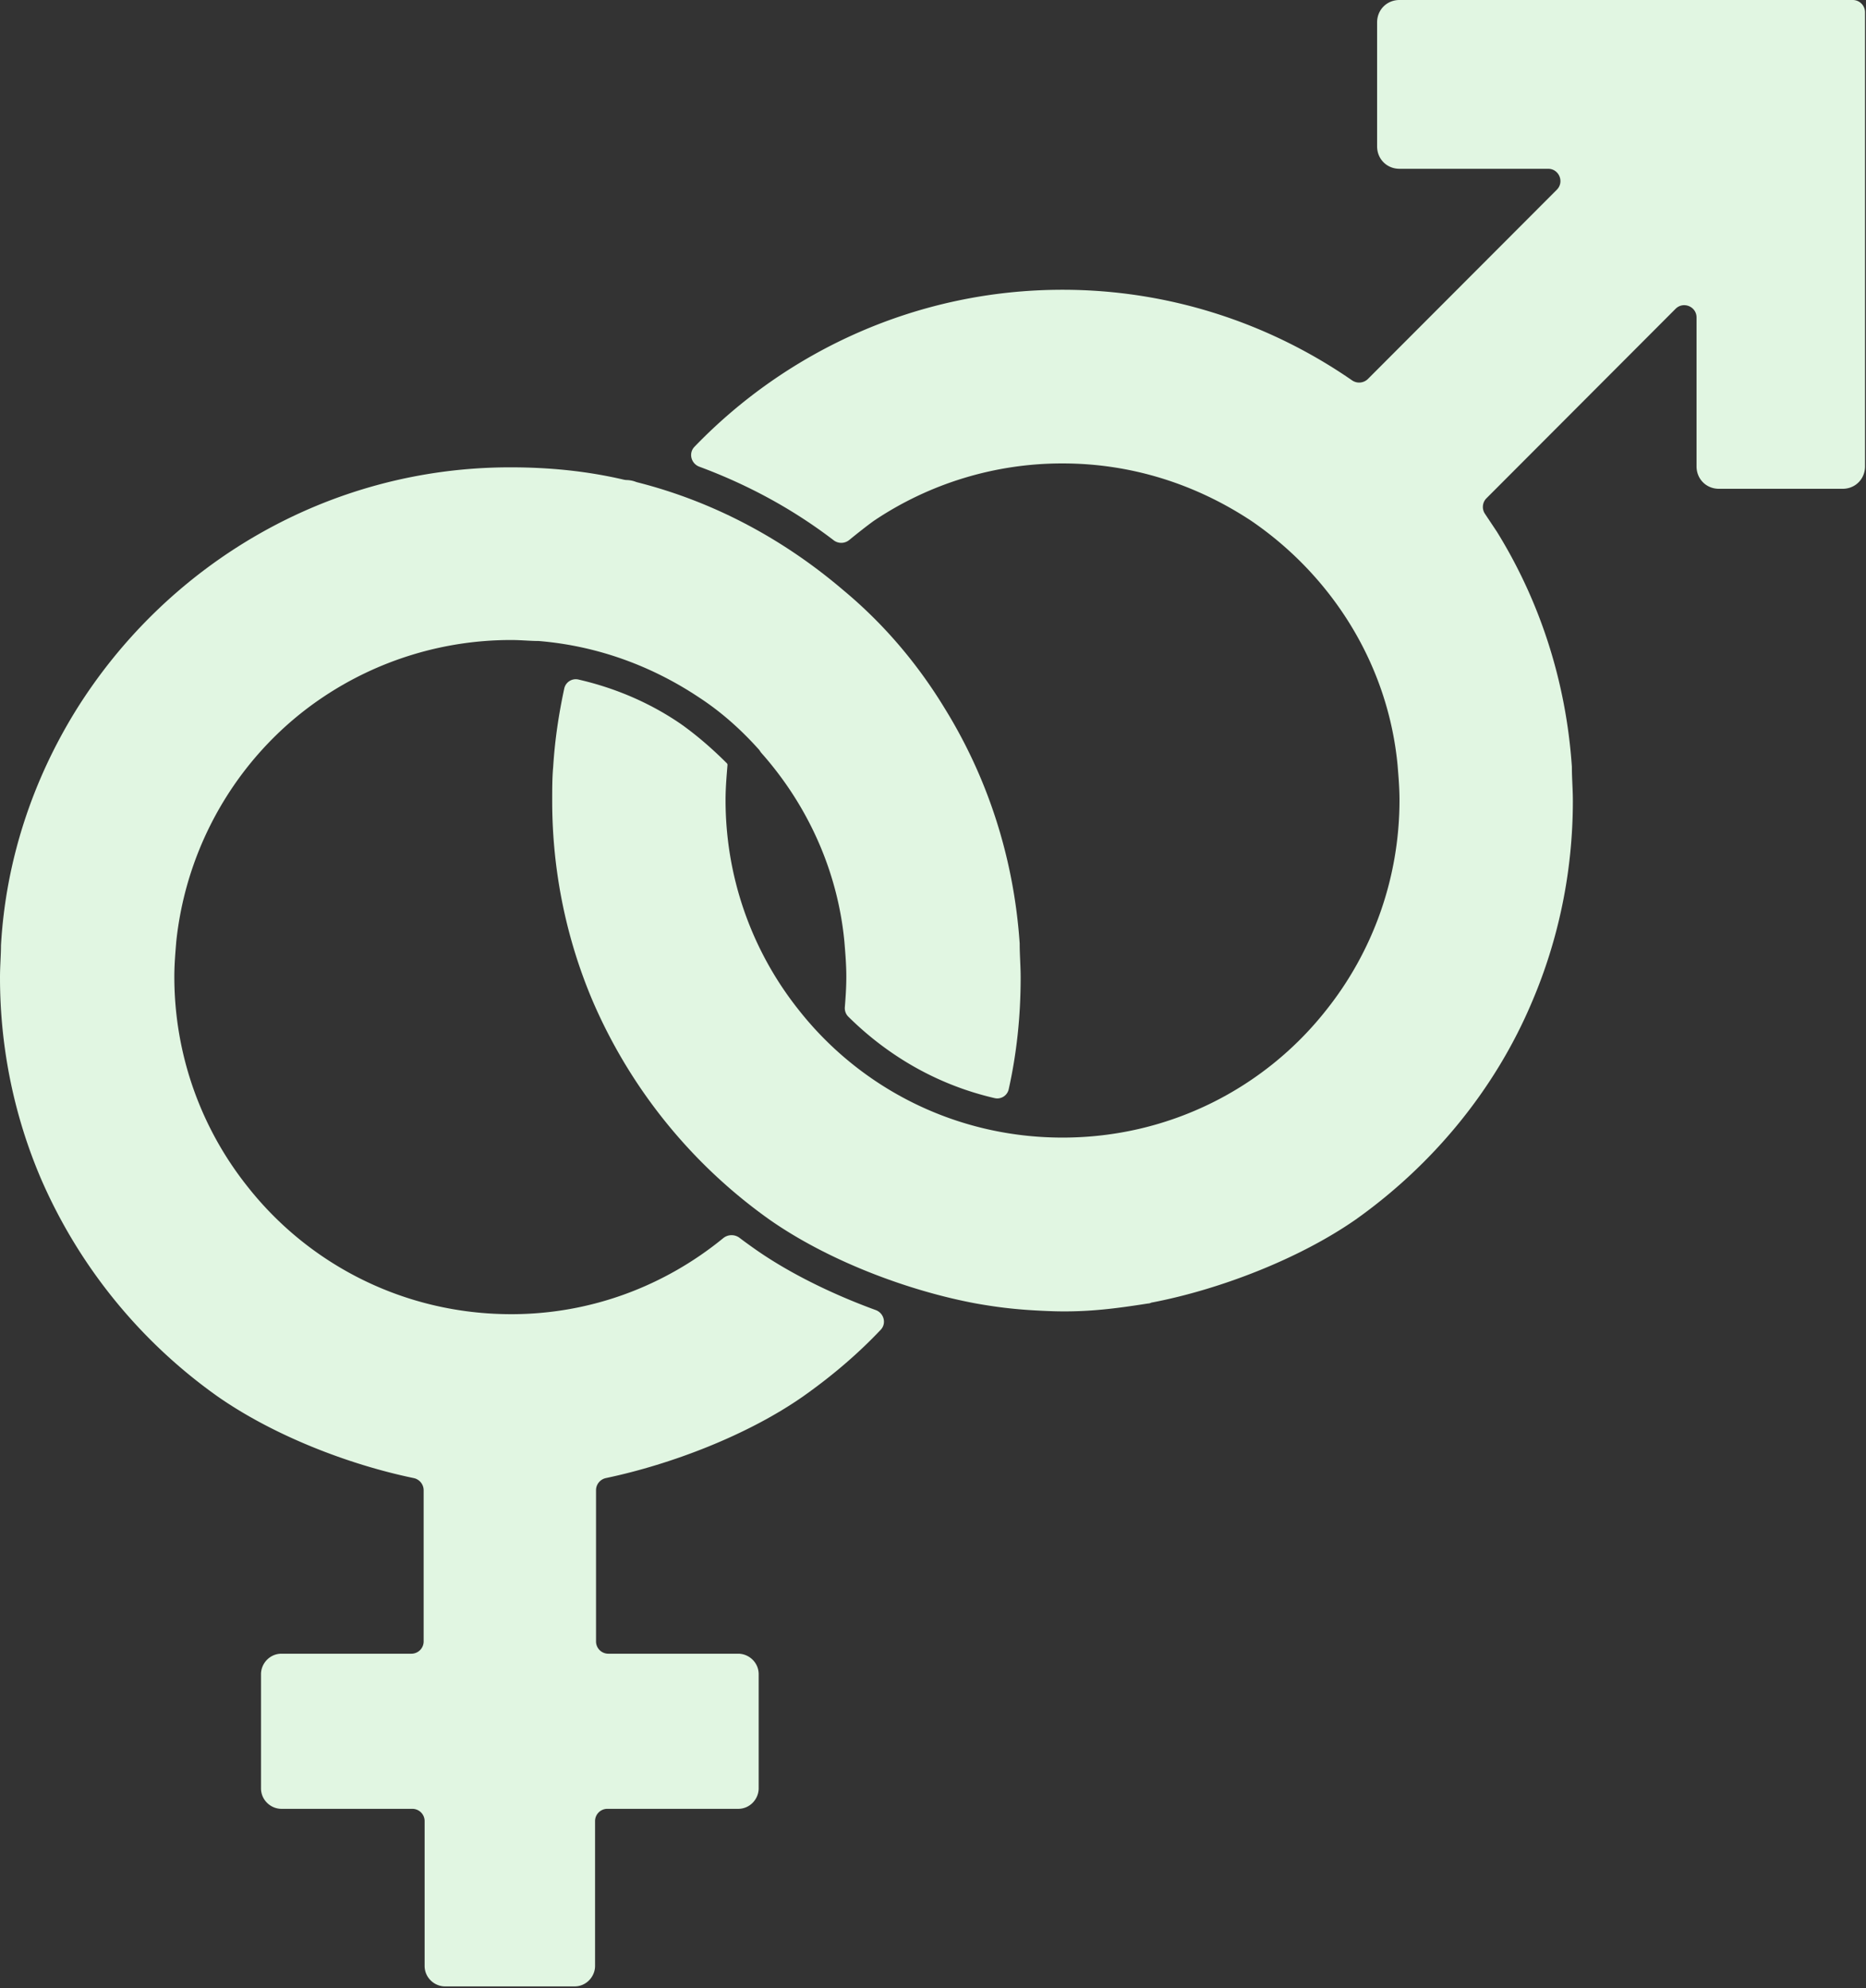 <svg width="304" height="324" fill="none" xmlns="http://www.w3.org/2000/svg"><rect width="100%" height="100%" fill="#333333" stroke="none"/><path d="M162.049 178.939a1.906 1.906 0 002.286-1.451c1.296-5.803 1.945-11.867 1.945-18.191 0-1.907-.159-3.656-.159-5.564-.952-13.99-5.236-27.026-12.217-38.314-4.443-7.313-9.996-13.831-16.501-19.236-9.624-8.221-20.974-14.398-33.582-17.593-.142-.036-.278-.09-.416-.14a4.537 4.537 0 00-1.309-.228 2.469 2.469 0 01-.462-.058c-5.957-1.393-12.07-2.013-18.494-2.013-29.829 0-56.008 15.898-70.764 39.586C5.395 127.025.952 140.061.159 154.051c0 1.59-.159 3.339-.159 5.246 0 11.606 2.38 22.734 6.664 32.75A84.824 84.824 0 0035.382 227.5c9.058 6.353 21.276 11.123 32.008 13.351a2.033 2.033 0 011.629 1.983v24.636a2 2 0 01-2 2H45.854c-1.904 0-3.332 1.59-3.332 3.339v18.6c0 1.908 1.587 3.339 3.332 3.339h21.323a2 2 0 012 2v23.595c0 1.908 1.587 3.339 3.332 3.339h21.103c1.904 0 3.332-1.59 3.332-3.339v-23.595a2 2 0 012-2h21.323c1.904 0 3.332-1.59 3.332-3.339v-18.6c0-1.908-1.586-3.339-3.332-3.339H99.102a2 2 0 01-2-2v-24.641c0-.961.683-1.784 1.624-1.981 10.62-2.23 23.118-6.998 32.172-13.348 4.569-3.232 8.796-6.806 12.586-10.818.979-1.036.523-2.718-.816-3.208-7.54-2.757-14.676-6.339-20.179-10.298-.663-.475-1.325-.949-1.988-1.457a2.154 2.154 0 00-2.666.028c-9.485 7.758-21.504 12.398-34.536 12.398-17.454 0-33.003-8.108-42.998-20.826-7.458-9.38-11.9-21.303-11.9-34.181 0-1.907.159-3.815.317-5.723 1.745-16.534 10.79-31.001 23.8-39.745a55.003 55.003 0 0130.78-9.38c1.587 0 3.015.159 4.443.159 9.679.795 18.564 4.134 26.18 9.221 3.649 2.385 6.822 5.247 9.678 8.426.159.159.317.477.476.636 7.457 8.426 12.376 19.078 13.487 30.683.158 1.908.317 3.816.317 5.723 0 1.739-.112 3.365-.242 4.973-.047.578.156 1.15.568 1.557 6.725 6.655 14.871 11.198 23.844 13.271z" fill="#E1F6E2"/><path d="M228 0c-2.062 0-3.649 1.59-3.649 3.657v20.19c0 2.067 1.587 3.656 3.649 3.656h24.214c1.781 0 2.674 2.153 1.416 3.413l-12.143 12.167-18.629 18.666a2.033 2.033 0 01-2.596.222c-13.39-9.262-29.682-14.754-47.159-14.754-23.501 0-44.828 9.871-59.967 25.591-.998 1.037-.549 2.741.799 3.241 7.901 2.931 15.225 6.894 21.877 11.984a2.039 2.039 0 002.526-.029c1.328-1.081 2.656-2.141 3.984-3.109a55 55 0 0130.781-9.38c11.424 0 21.895 3.498 30.781 9.38 13.01 8.903 22.213 23.211 23.799 39.745.159 1.908.317 3.815.317 5.723 0 12.877-4.442 24.801-11.899 34.181-9.996 12.718-25.545 20.826-42.998 20.826-17.453 0-33.002-8.108-42.998-20.826-7.457-9.38-11.9-21.304-11.9-34.181 0-1.908.159-3.815.317-5.723 0-.102-.04-.2-.112-.272-2.347-2.342-4.849-4.528-7.503-6.405-5.029-3.455-10.708-5.867-16.684-7.237a1.919 1.919 0 00-2.3 1.48c-.89 4.15-1.526 8.331-1.801 12.752-.16 1.749-.16 3.656-.16 5.564 0 11.606 2.38 22.734 6.665 32.75a84.82 84.82 0 0028.718 35.452c9.52 6.677 22.53 11.606 33.637 13.672 4.442.795 7.933 1.113 12.693 1.272 5.654.158 10.22-.464 15.236-1.247.102-.016.207-.02.309-.038.121-.021.216-.063.298-.097.116-.048.243-.06.367-.084 10.753-2.088 23.668-6.997 32.976-13.478 12.534-8.903 22.689-21.144 28.718-35.452 4.284-10.016 6.664-21.144 6.664-32.75 0-1.908-.159-3.656-.159-5.564-.952-13.99-5.236-27.027-12.217-38.314l-1.95-2.93a2 2 0 01.25-2.521l1.224-1.226 29.586-29.646c1.26-1.261 3.416-.37 3.416 1.413v24.258c0 2.067 1.587 3.657 3.649 3.657h20.151c2.062 0 3.649-1.59 3.649-3.657V2a2 2 0 00-2-2H228z" fill="#E1F6E2"/></svg>
